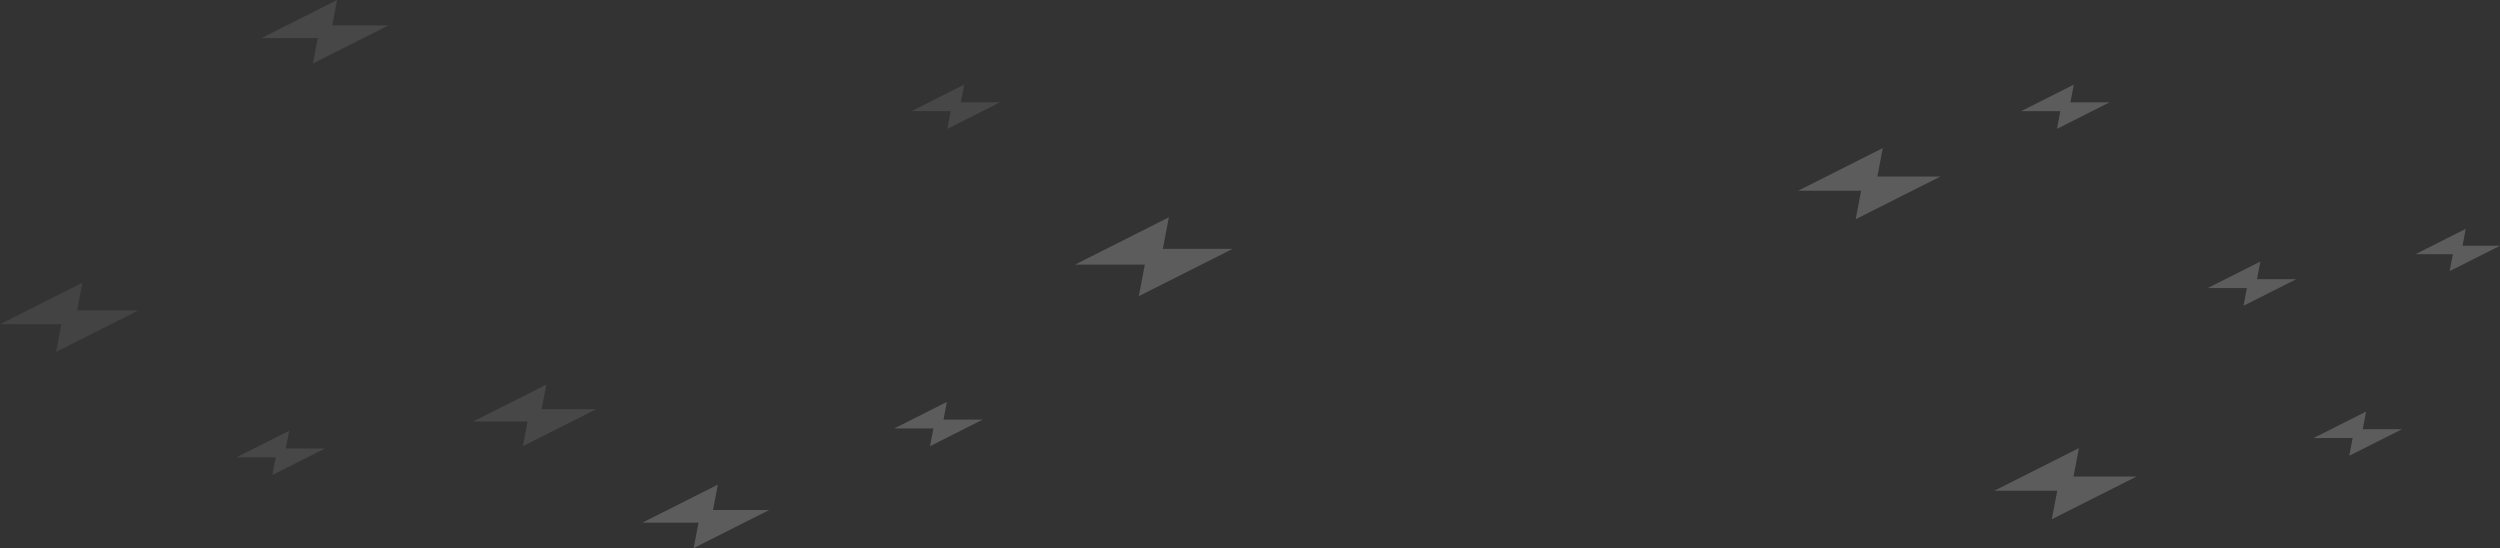 <svg width="1300" height="285" viewBox="0 0 1300 285" fill="none" xmlns="http://www.w3.org/2000/svg">
<rect x="0" y="0" width="1300" height="285" fill="#333333" stroke="none"/>
<path opacity="0.2" d="M511 218.198H490.629L492.38 209L465 222.8H485.371L483.62 232L511 218.198Z" fill="white"/>
<path opacity="0.2" d="M400 265.198H370.772L373.285 252L334 271.799H363.228L360.715 285L400 265.198Z" fill="white"/>
<path opacity="0.1" d="M169 233.198H148.629L150.38 224L123 237.8H143.371L141.62 247L169 233.198Z" fill="white"/>
<path opacity="0.08" d="M72 161.397H40.114L42.856 147L0 168.599H31.886L29.144 183L72 161.397Z" fill="white"/>
<path opacity="0.2" d="M1300 127.798H1280.51L1282.19 119L1256 132.2H1275.49L1273.81 141L1300 127.798Z" fill="white"/>
<path opacity="0.1" d="M520 53.198H499.629L501.38 44L474 57.8H494.371L492.62 67L520 53.198Z" fill="white"/>
<path opacity="0.1" d="M310 212.798H281.657L284.094 200L246 219.199H274.343L271.906 232L310 212.798Z" fill="white"/>
<path opacity="0.1" d="M202 13.198H172.772L175.285 0L136 19.799H165.228L162.715 33L202 13.198Z" fill="white"/>
<path opacity="0.2" d="M641 129.397H604.686L607.809 113L559 137.599H595.314L592.191 154L641 129.397Z" fill="white"/>
<path opacity="0.2" d="M1111 247.797H1078.23L1081.05 233L1037 255.199H1069.77L1066.95 270L1111 247.797Z" fill="white"/>
<path opacity="0.2" d="M1097 53.198H1076.63L1078.38 44L1051 57.8H1071.37L1069.62 67L1097 53.198Z" fill="white"/>
<path opacity="0.2" d="M1194 145.198H1173.63L1175.38 136L1148 149.8H1168.37L1166.62 159L1194 145.198Z" fill="white"/>
<path opacity="0.2" d="M1249 223.198H1228.63L1230.38 214L1203 227.8H1223.37L1221.62 237L1249 223.198Z" fill="white"/>
<path opacity="0.2" d="M1009 91.797H976.229L979.047 77L935 99.199H967.771L964.953 114L1009 91.797Z" fill="white"/>
</svg>
